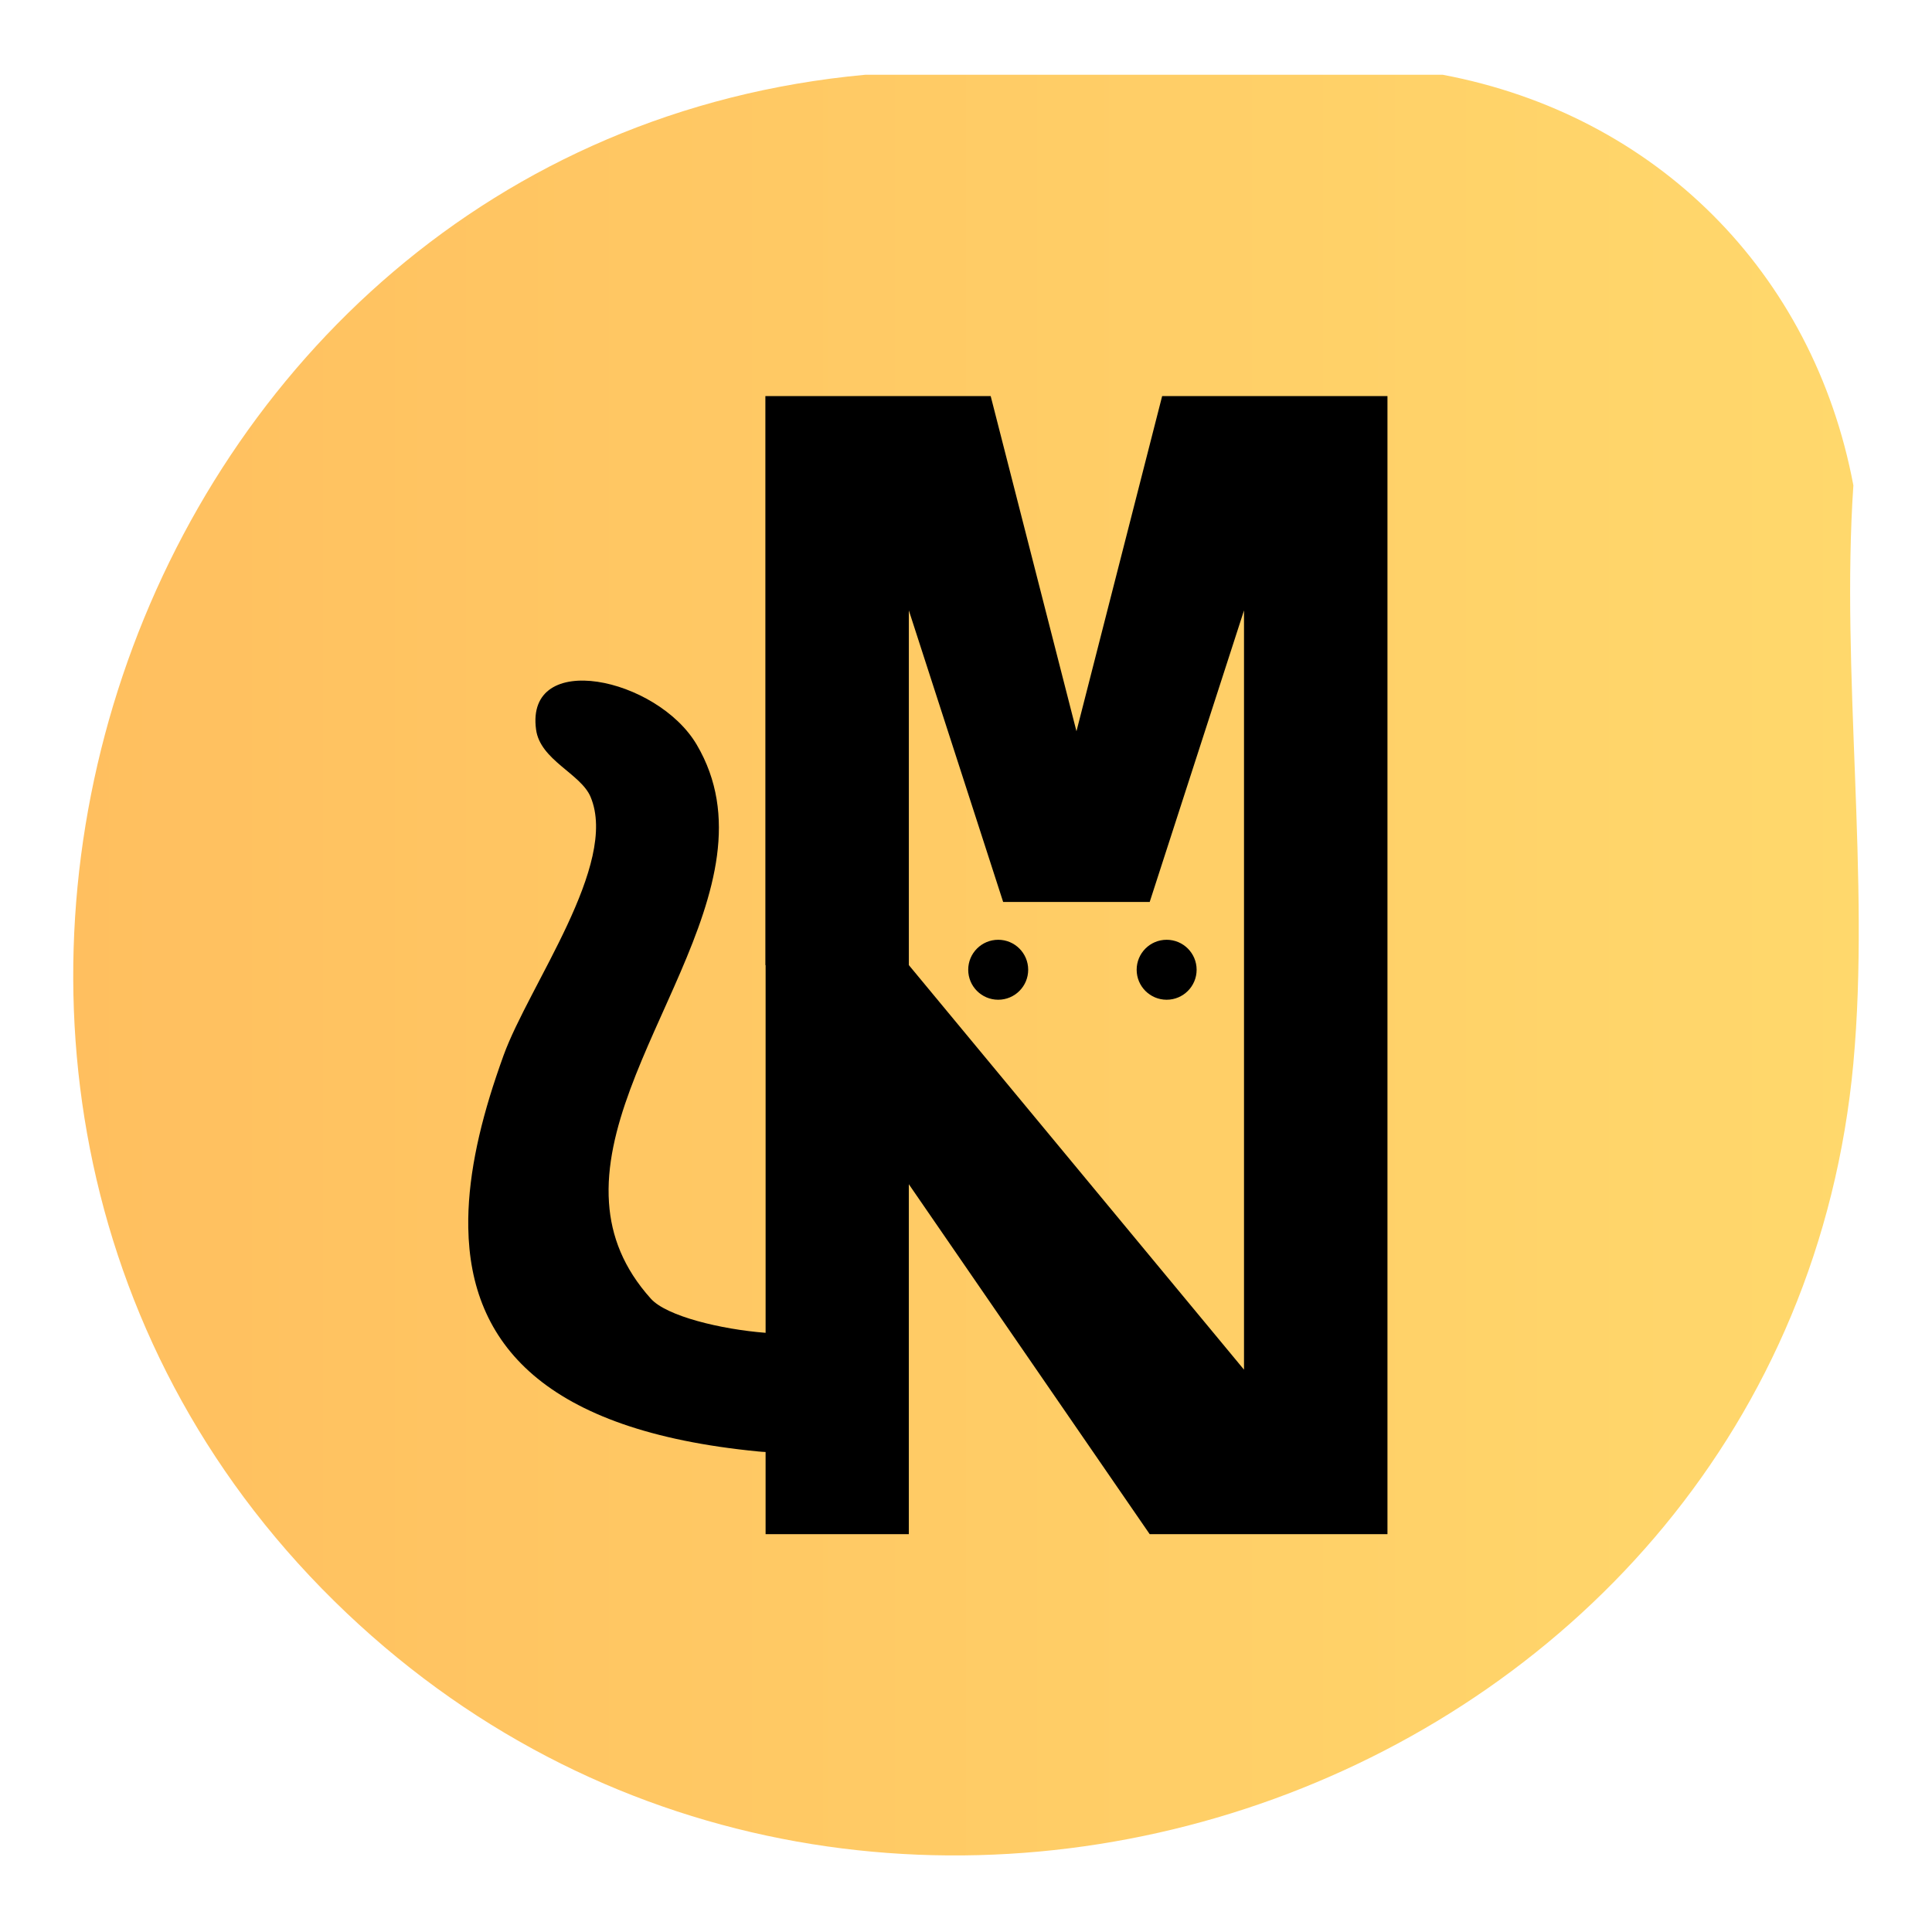 <?xml version="1.0" encoding="UTF-8"?>
<svg id="Layer_1" data-name="Layer 1" xmlns="http://www.w3.org/2000/svg" xmlns:xlink="http://www.w3.org/1999/xlink" viewBox="0 0 1080 1080">
  <defs>
    <style>
      .cls-1 {
        fill: url(#linear-gradient);
      }
    </style>
    <linearGradient id="linear-gradient" x1="40.94" y1="539.5" x2="1039.06" y2="539.5" gradientUnits="userSpaceOnUse">
      <stop offset="0" stop-color="#ffbf5f"/>
      <stop offset="1" stop-color="#ffd86c"/>
    </linearGradient>
  </defs>
  <path class="cls-1" d="M1036.06,594.22c-37.4,405.63-545.52,588.94-842.34,307.43C-110.91,612.74,67.93,80.11,483.64,41.8h322.89c119.2,22.47,207.06,110.35,229.52,229.52-7.05,103.99,9.45,220.4,0,322.89Z"/>
  <g>
    <circle cx="652.16" cy="542.1" r="16.76"/>
    <circle cx="558" cy="542.1" r="16.76"/>
    <path d="M649.65,221.42l-47.9,187.36-47.95-187.36h-125.95v318.08h.13v205.55c-24.98-1.94-55.39-9.29-64.16-19.09-15.31-17.03-22.15-35-23.39-53.62-5.63-82,95.89-176.44,49.06-256.03-22.19-37.67-95.89-53.36-89.83-8.51,2.28,17.16,25.07,24.68,30.49,37.71,15.82,37.63-34.4,105.14-48.68,144.53-1.42,3.96-2.8,7.87-4.09,11.74-10.02,29.84-16.08,58.48-15.61,84.58,1.08,64.5,41.97,113.35,162.03,125.01,1.38.13,2.75.26,4.17.3v45.93h80.07v-195.61l134.64,195.61h132.92V221.42h-125.95ZM695.41,765.65l-187.36-226.15v-198.28l52.72,162.98h81.92l52.72-162.98v424.43Z"/>
  </g>
</svg>
